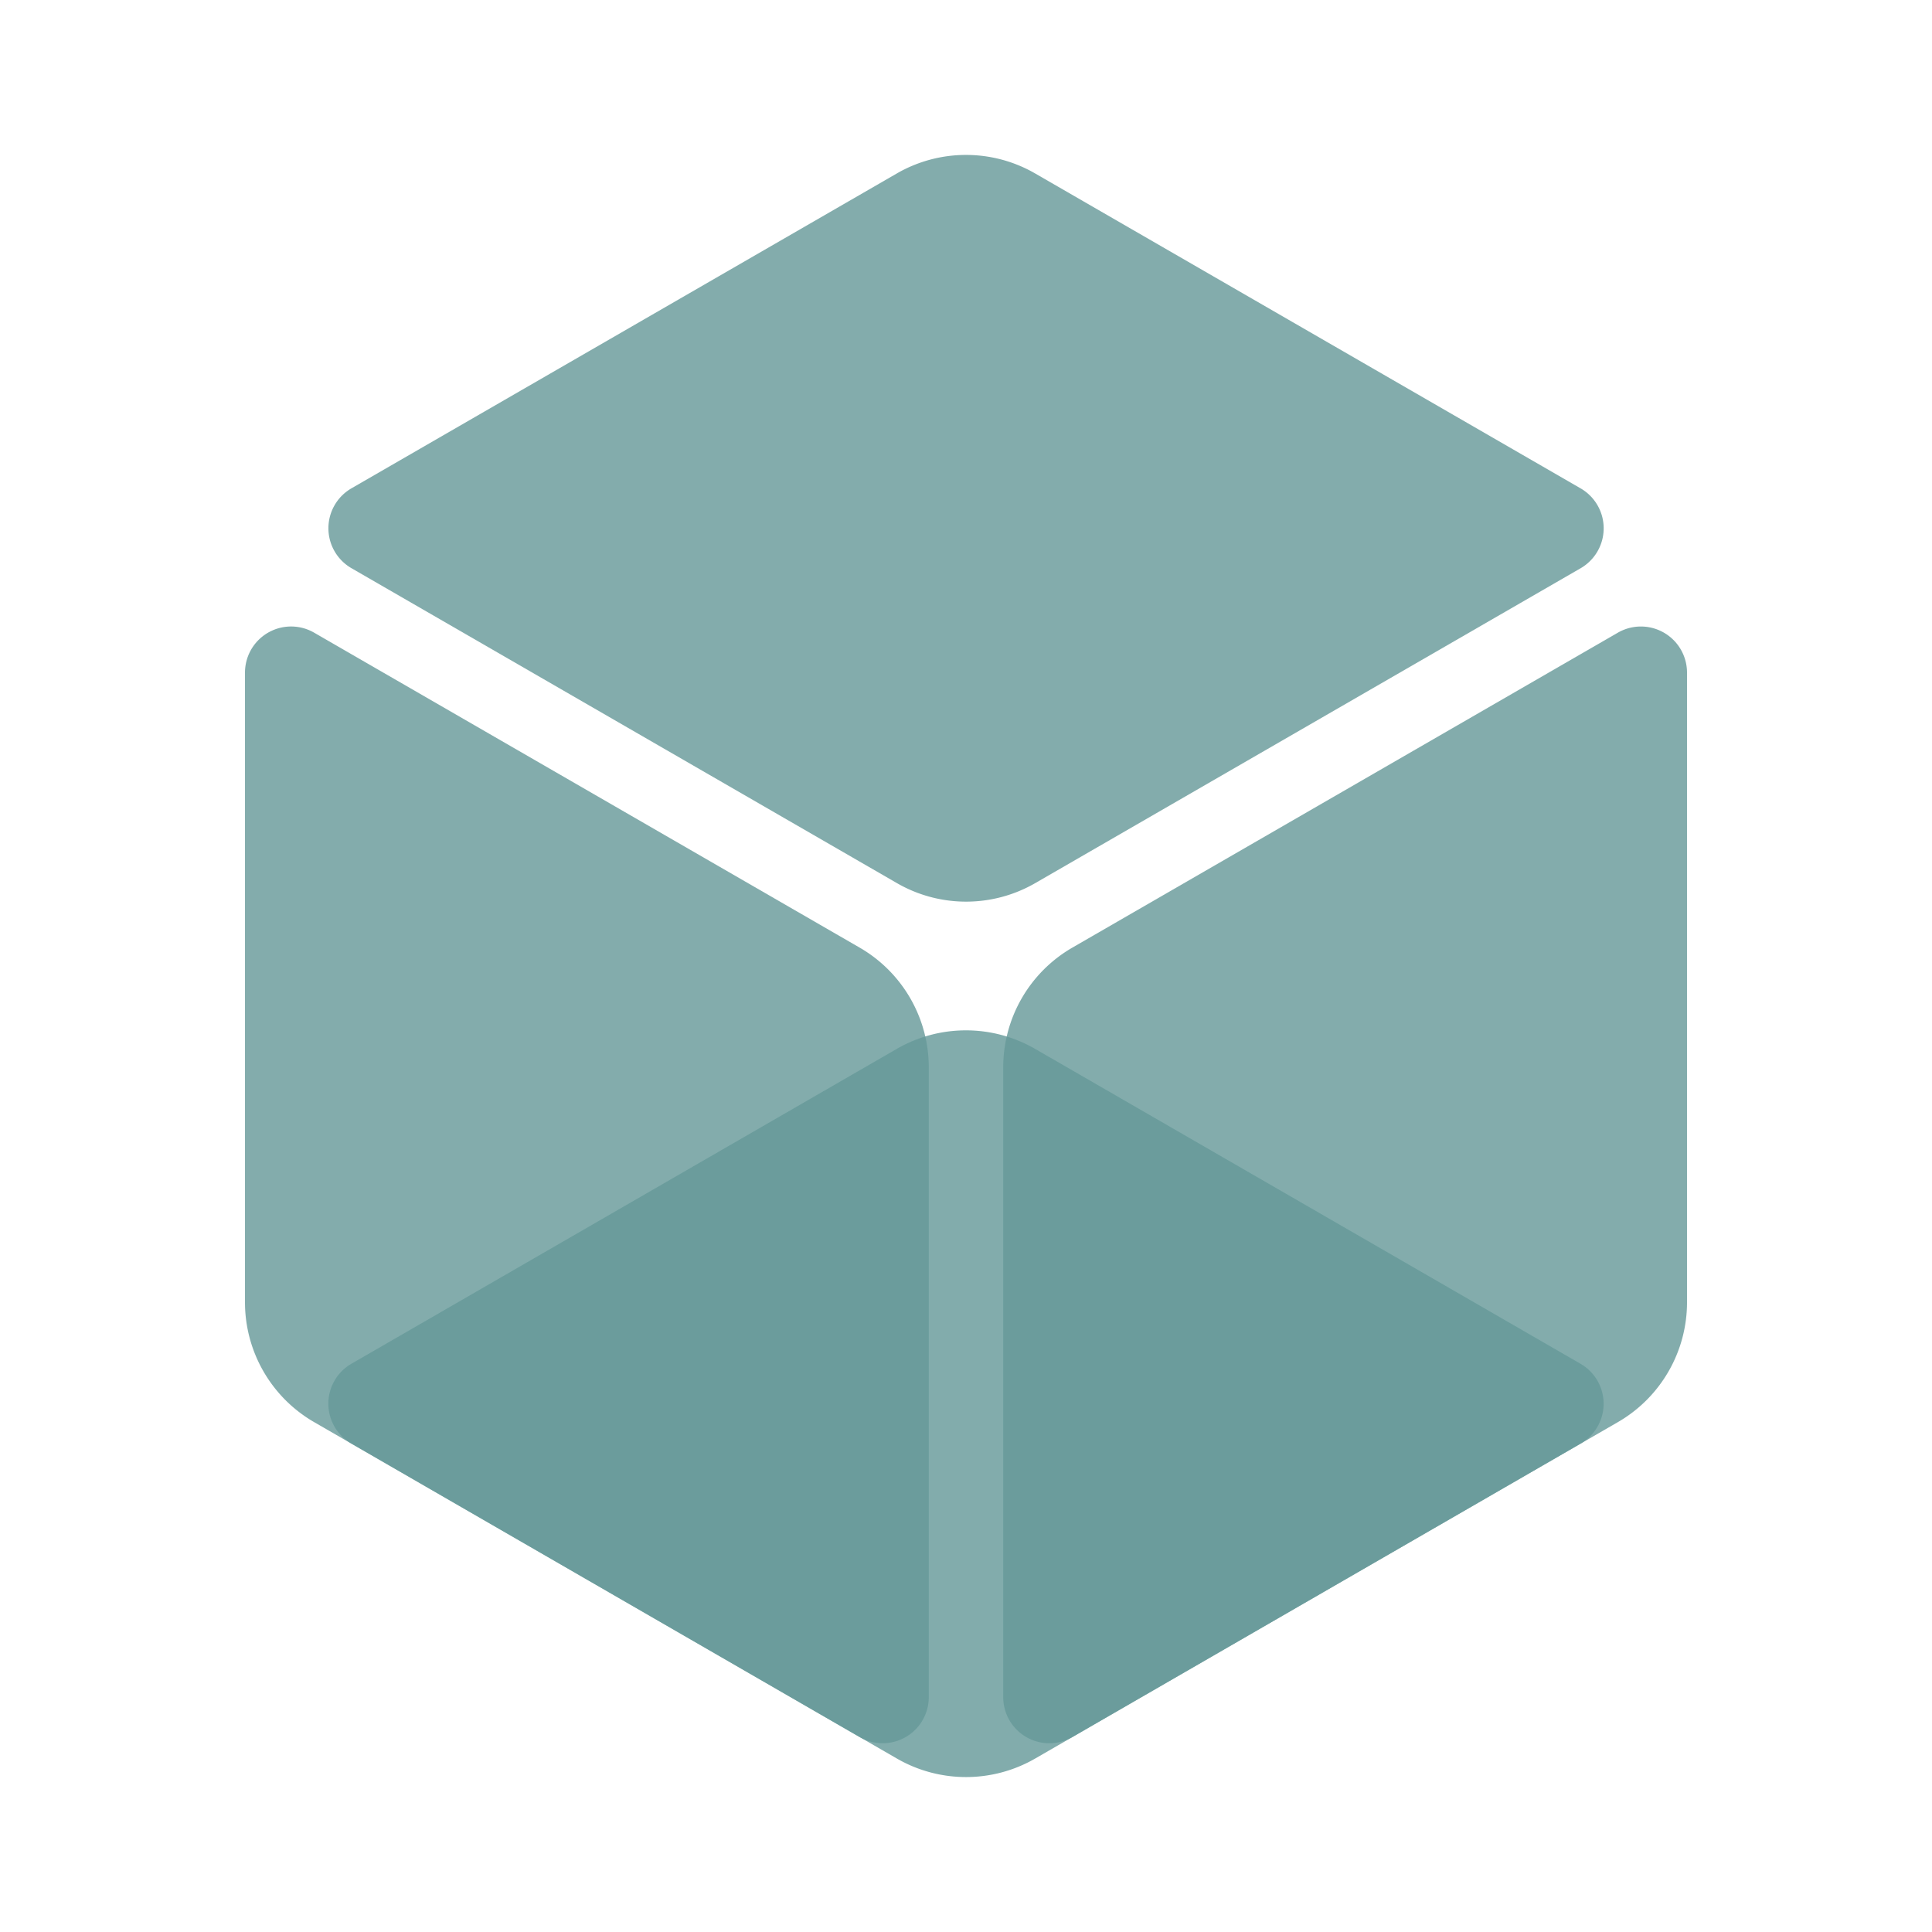 <svg width="256mm" height="256mm" version="1.1" viewBox="0 0 3200 3200" xmlns="http://www.w3.org/2000/svg" xmlns:cc="http://creativecommons.org/ns#" xmlns:dc="http://purl.org/dc/elements/1.1/" xmlns:rdf="http://www.w3.org/1999/02/22-rdf-syntax-ns#">
 <title>box-5</title>
 <g transform="translate(82.461 84.475)" fill="#699" stroke-opacity="0">
  <path d="m437.89 963.44 903.44 521.6a229.14 229.14 60 0 1 114.57 198.44v1043a76.379 76.379 150 0 1-114.57 66.146l-903.44-521.6a229.14 229.14 60 0 1-114.57-198.44v-1043a76.379 76.379 150 0 1 114.57-66.146z" fill-opacity=".902" opacity=".9"/>
  <path d="m2597.2 963.46-903.44 521.6a229.14 229.14 120 0 0-114.57 198.44v1043a76.379 76.379 30 0 0 114.57 66.146l903.44-521.6a229.14 229.14 120 0 0 114.57-198.44v-1043a76.379 76.379 30 0 0-114.57-66.146z" fill-opacity=".902" opacity=".9"/>
  <path d="m499.68 856.63 903.44 521.6a229.14 229.14 1.8155e-6 0 0 229.14 0l903.28-521.51a76.379 76.379 90 0 0 0-132.29l-903.44-521.6a229.14 229.14 2.0345e-6 0 0-229.14-1e-5l-903.28 521.51a76.379 76.379 90 0 0-1e-5 132.29z" fill-opacity=".902" opacity=".9"/>
  <path d="m499.59 2306.6 903.44 521.6a229.14 229.14 1.4654e-6 0 0 229.14 0l903.28-521.51a76.379 76.379 90 0 0 0-132.29l-903.44-521.6a229.14 229.14 1.2463e-6 0 0-229.14 0l-903.28 521.51a76.379 76.379 90 0 0 0 132.29z" fill-opacity=".9" opacity=".9" style="mix-blend-mode:normal"/>
 </g>
</svg>
